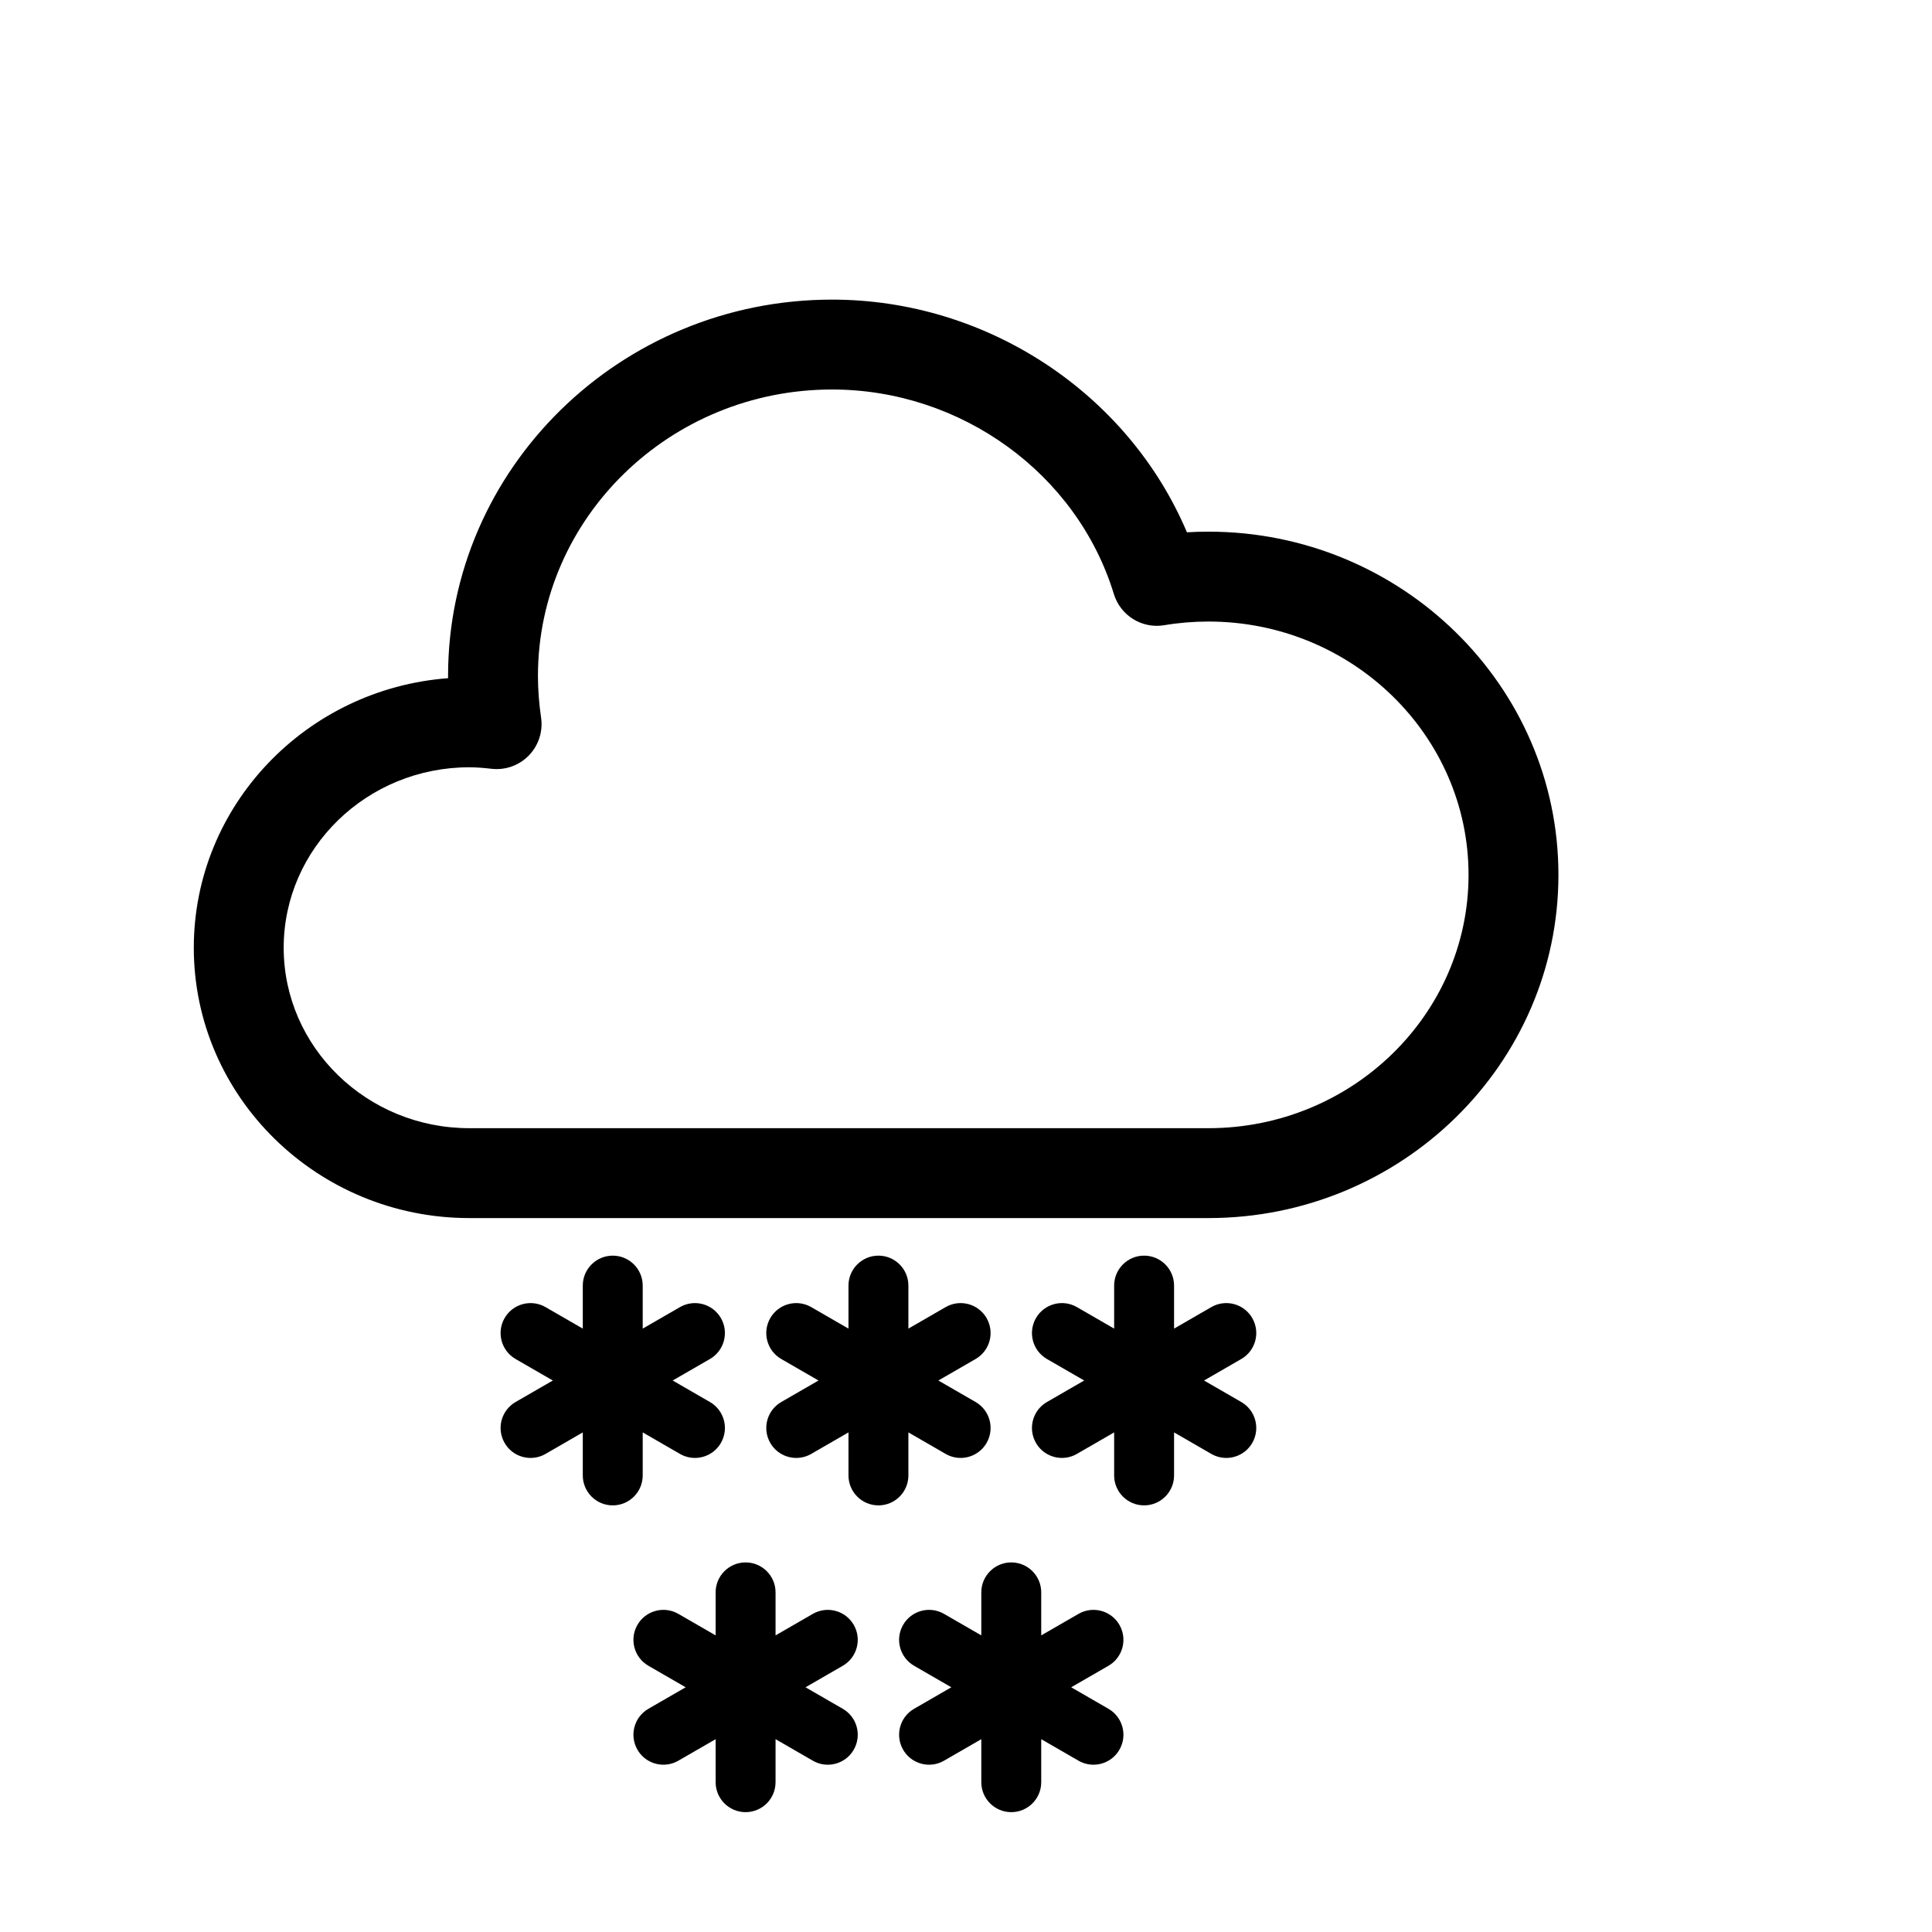 <svg xmlns="http://www.w3.org/2000/svg" viewBox="-20 -50 322.414 322.414">
  <path d="M181.658 38.723c-1.193 0-2.388.036-3.582.108C168.28 15.688 144.777 0 118.855 0 83.521 0 54.773 28.178 54.773 62.813c0 .122 0 .243.001.365-23.7 1.782-42.432 21.276-42.432 44.982 0 24.875 20.625 45.113 45.977 45.113h123.34c32.209 0 58.414-25.694 58.414-57.275-.001-31.581-26.205-57.275-58.415-57.275zm0 99.55H58.318c-17.081 0-30.976-13.509-30.976-30.113 0-16.605 13.896-30.115 30.976-30.115 1.054 0 2.226.08 3.687.25 2.315.272 4.624-.551 6.249-2.222 1.624-1.671 2.379-4.003 2.043-6.31-.347-2.379-.523-4.718-.523-6.951C69.773 36.449 91.792 15 118.855 15c21.54 0 40.879 14.036 47.027 34.132 1.102 3.599 4.7 5.831 8.412 5.202 2.42-.406 4.897-.611 7.363-.611 23.938 0 43.414 18.965 43.414 42.275.001 23.311-19.474 42.275-43.413 42.275zM122.473 221.156c-1.381-2.391-4.436-3.21-6.83-1.83l-6.218 3.59v-7.178c0-2.761-2.239-5-5-5s-5 2.239-5 5v7.177l-6.217-3.589c-2.392-1.381-5.45-.561-6.83 1.83-1.381 2.392-.562 5.45 1.83 6.83l6.217 3.589-6.217 3.589c-2.392 1.38-3.211 4.439-1.83 6.83.926 1.604 2.606 2.501 4.335 2.501.848 0 1.708-.216 2.495-.671l6.217-3.589v7.178c0 2.761 2.239 5 5 5s5-2.239 5-5v-7.179l6.218 3.59c.788.455 1.647.671 2.495.671 1.728 0 3.409-.897 4.335-2.501 1.381-2.392.562-5.45-1.83-6.83l-6.217-3.589 6.217-3.589c2.391-1.38 3.211-4.438 1.83-6.83zM166.809 221.156c-1.38-2.391-4.437-3.21-6.83-1.83l-6.218 3.59v-7.178c0-2.761-2.239-5-5-5s-5 2.239-5 5v7.177l-6.217-3.589c-2.393-1.381-5.45-.561-6.83 1.83-1.381 2.392-.561 5.45 1.83 6.83l6.217 3.589-6.217 3.589c-2.392 1.38-3.211 4.439-1.83 6.83.926 1.604 2.607 2.501 4.335 2.501.848 0 1.707-.216 2.495-.671l6.217-3.589v7.178c0 2.761 2.239 5 5 5s5-2.239 5-5v-7.179l6.218 3.59c.788.455 1.647.671 2.495.671 1.728 0 3.409-.897 4.335-2.501 1.381-2.392.562-5.45-1.83-6.83l-6.217-3.589 6.217-3.589c2.392-1.38 3.211-4.438 1.83-6.83zM87.256 196.219v-7.179l6.218 3.59c.788.454 1.647.671 2.495.671 1.728 0 3.409-.897 4.335-2.501 1.381-2.392.562-5.449-1.83-6.83l-6.217-3.589 6.217-3.589c2.392-1.381 3.211-4.438 1.83-6.83-1.38-2.391-4.438-3.211-6.83-1.83l-6.218 3.59v-7.178c0-2.761-2.239-5-5-5s-5 2.239-5 5v7.177l-6.216-3.589c-2.392-1.38-5.45-.561-6.83 1.83-1.381 2.392-.561 5.449 1.83 6.83l6.217 3.589-6.217 3.589c-2.392 1.381-3.211 4.439-1.83 6.83.926 1.604 2.606 2.501 4.335 2.501.848 0 1.708-.216 2.495-.671l6.216-3.589v7.178c0 2.761 2.239 5 5 5s5-2.239 5-5zM131.594 196.219v-7.178l6.217 3.589c.788.454 1.647.671 2.495.671 1.728 0 3.409-.897 4.335-2.501 1.381-2.392.562-5.449-1.83-6.83l-6.217-3.589 6.217-3.589c2.392-1.381 3.211-4.438 1.83-6.83-1.381-2.391-4.438-3.211-6.83-1.83l-6.217 3.589v-7.177c0-2.761-2.239-5-5-5s-5 2.239-5 5v7.177l-6.217-3.589c-2.393-1.38-5.449-.561-6.83 1.83-1.381 2.392-.562 5.449 1.83 6.83l6.217 3.589-6.217 3.589c-2.392 1.381-3.211 4.439-1.83 6.83.926 1.604 2.606 2.501 4.335 2.501.848 0 1.708-.216 2.495-.671l6.217-3.589v7.178c0 2.761 2.239 5 5 5s5-2.239 5-5zM188.977 169.961c-1.38-2.391-4.437-3.211-6.83-1.83l-6.218 3.59v-7.178c0-2.761-2.239-5-5-5s-5 2.239-5 5v7.176l-6.215-3.588c-2.393-1.38-5.449-.561-6.83 1.83-1.381 2.392-.562 5.449 1.83 6.83l6.217 3.589-6.217 3.589c-2.392 1.381-3.211 4.439-1.83 6.83.926 1.604 2.606 2.501 4.335 2.501.848 0 1.708-.216 2.495-.671l6.215-3.588v7.177c0 2.761 2.239 5 5 5s5-2.239 5-5v-7.179l6.218 3.59c.788.454 1.647.671 2.495.671 1.728 0 3.409-.897 4.335-2.501 1.381-2.392.562-5.449-1.83-6.83l-6.217-3.589 6.217-3.589c2.392-1.381 3.211-4.438 1.83-6.83z"/>
</svg>
